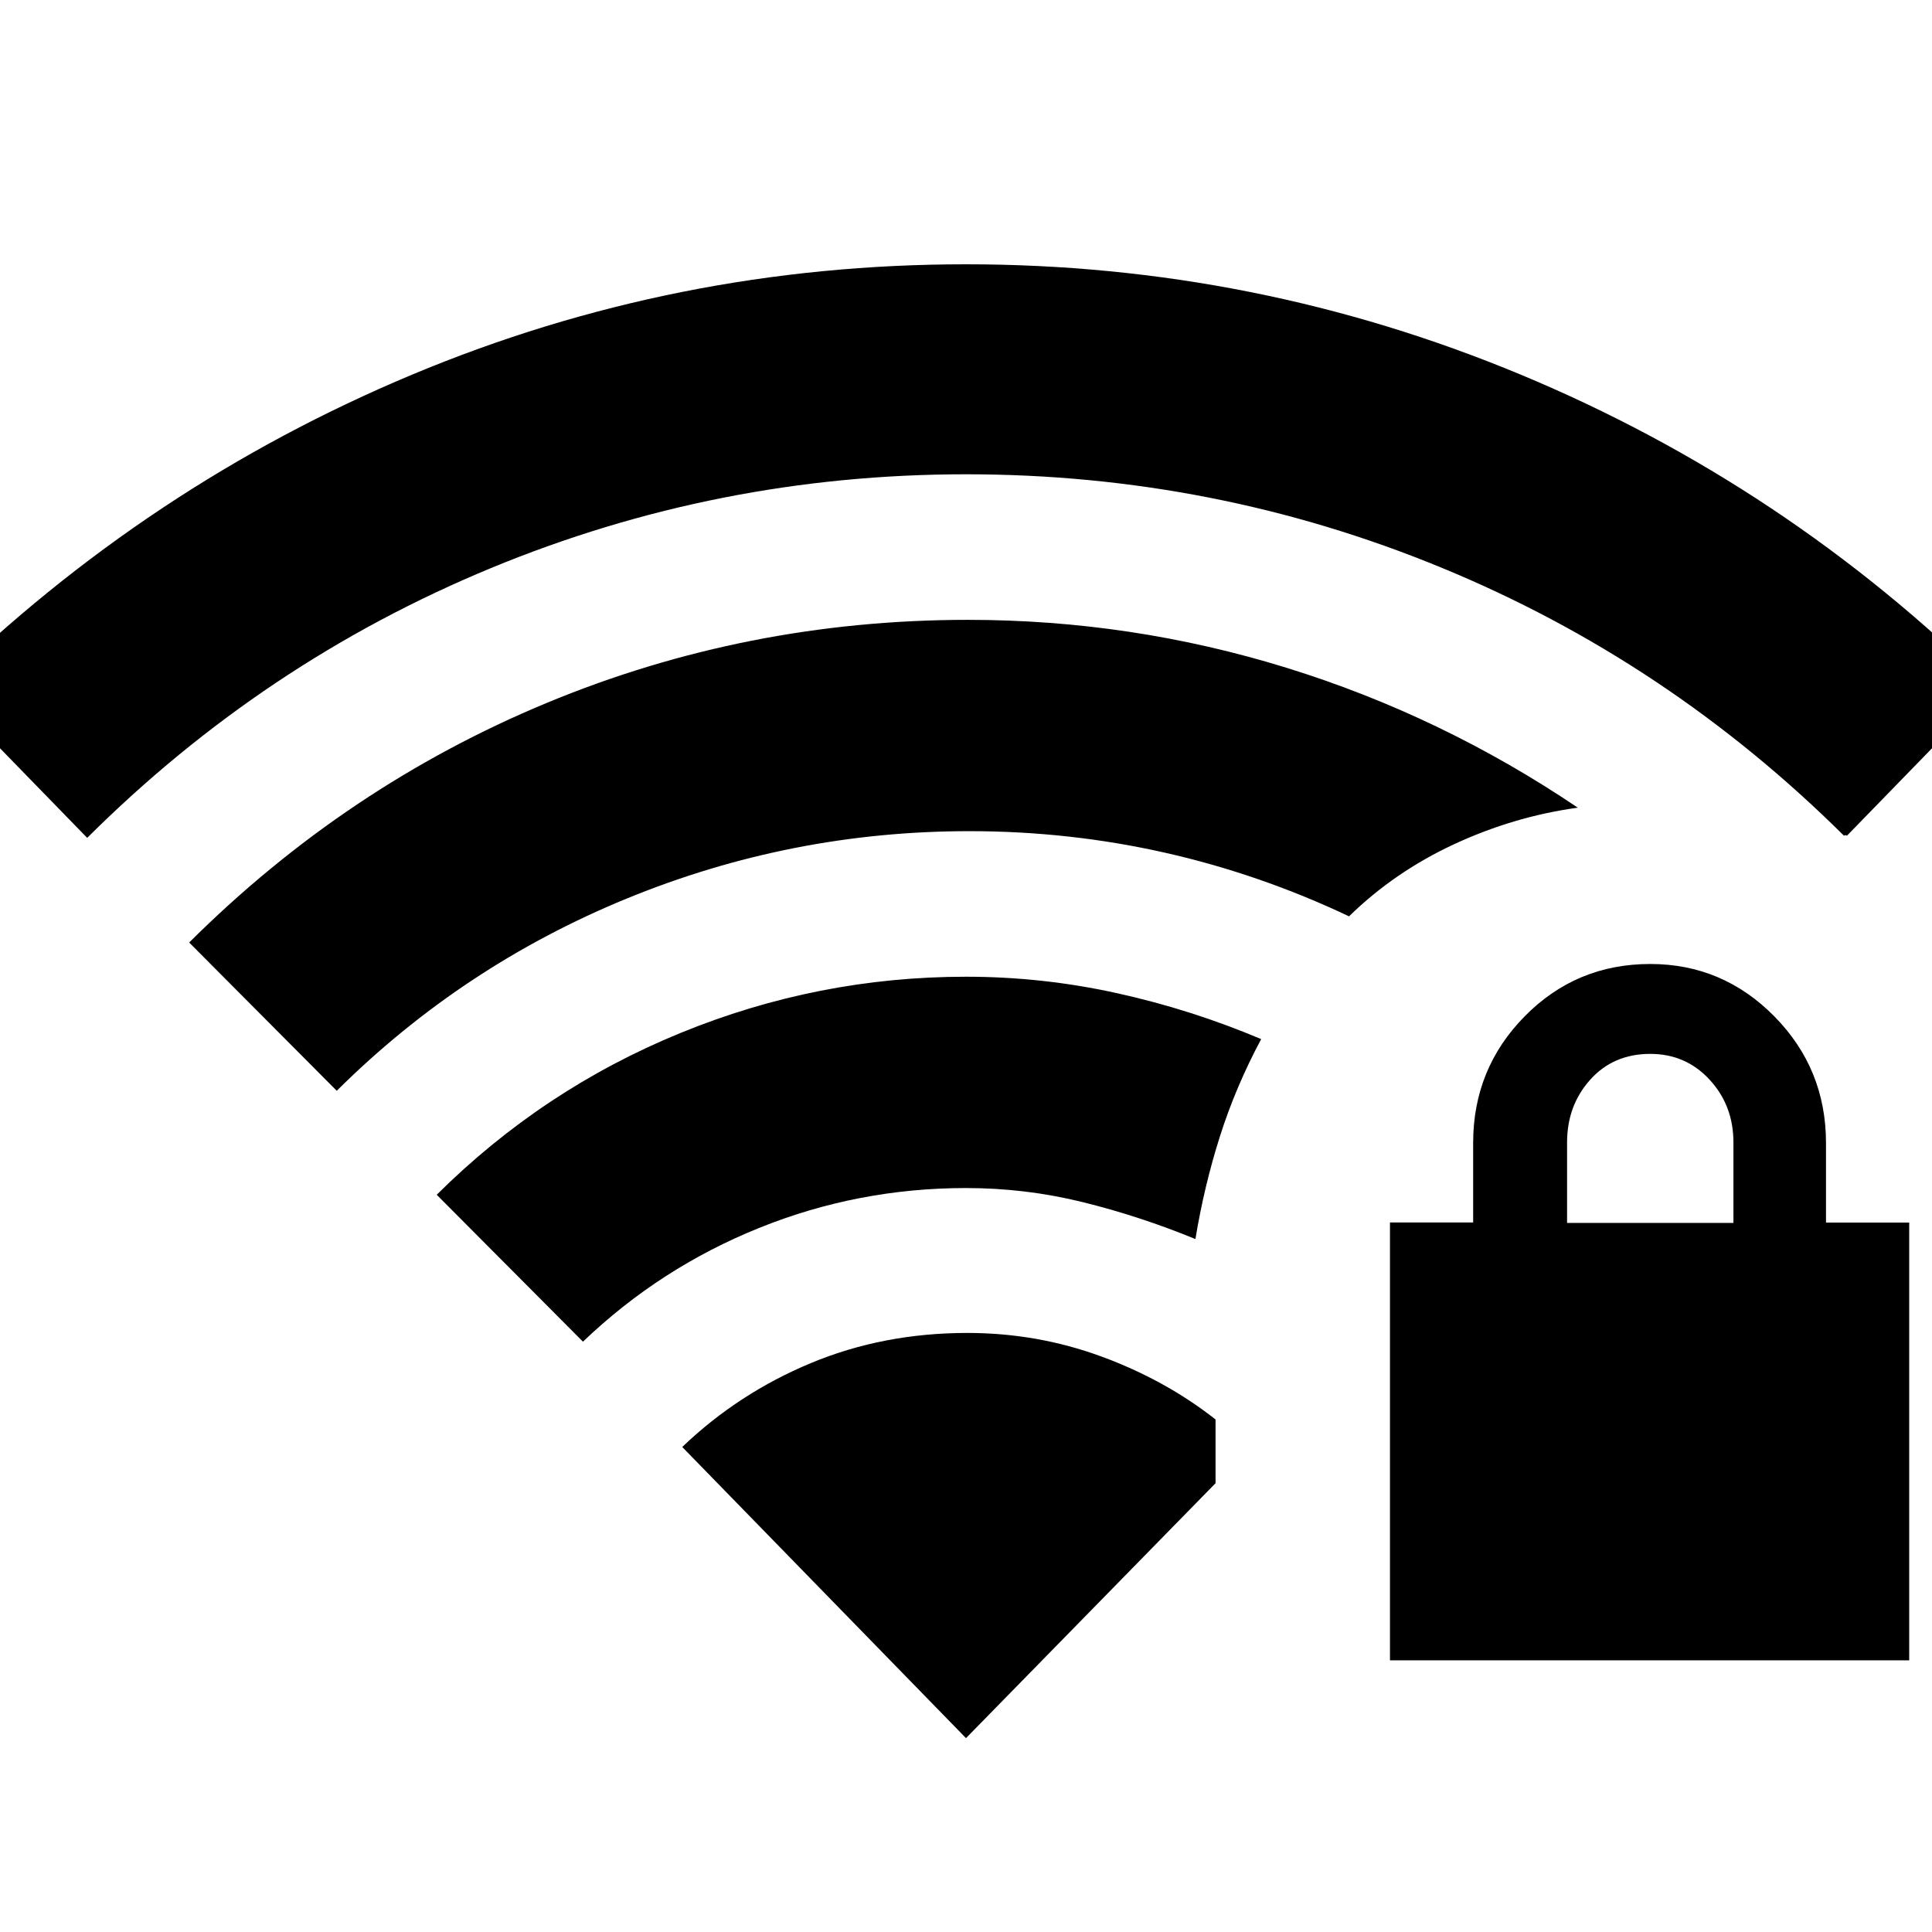 <svg xmlns="http://www.w3.org/2000/svg" height="40" viewBox="0 -960 960 960" width="40"><path d="M690.67-135v-217.56H732v-39.51Q732-429 757.61-455T820-481q36 0 61.67 26.04 25.66 26.04 25.66 62.96v39.5h41.34V-135h-258Zm88-217.33h82.66v-40q0-18.34-11.83-31.17-11.83-12.83-29.5-12.83-18.33 0-29.83 12.83t-11.5 31.17v40ZM43.33-543.67l-72.66-74.66q103-100.67 234.07-155.5 131.08-54.84 275.17-54.84t275.76 54.84Q887.33-719 989.33-618.33l-71.66 73.66q0-.33-.67-.33t-.67.33q-87.66-87-200.25-133.33Q603.49-724.33 480-724.33q-123.33 0-236.17 46.66Q131-631 43.33-543.67Zm124 125.67L94-491.67q78-77.66 177.54-119Q371.08-652 481-652q81.26 0 158.3 23.83 77.03 23.84 144.7 69.5-31.67 4.34-61.38 18.12-29.72 13.79-52.29 35.88-44.37-21.03-91.69-31.68Q531.31-547 481.67-547q-88.58 0-170.23 33.48-81.65 33.49-144.11 95.52Zm122.34 124.67-72.67-73q52.67-52.34 121-80.34t142.02-28q37.98 0 74.98 8.17 37 8.17 71.67 22.83Q614-420 606.17-395.33q-7.84 24.66-12.17 51-27.67-11.34-56-18.34t-58-7q-53.67 0-102.83 19.84-49.17 19.83-87.5 56.5ZM480-96.33 604-223v-31.67q-25-19.66-56.83-31.33-31.84-11.67-66.5-11.67-41.75 0-77.74 14.98-36 14.97-63.93 41.69L480-96.33Z"/></svg>